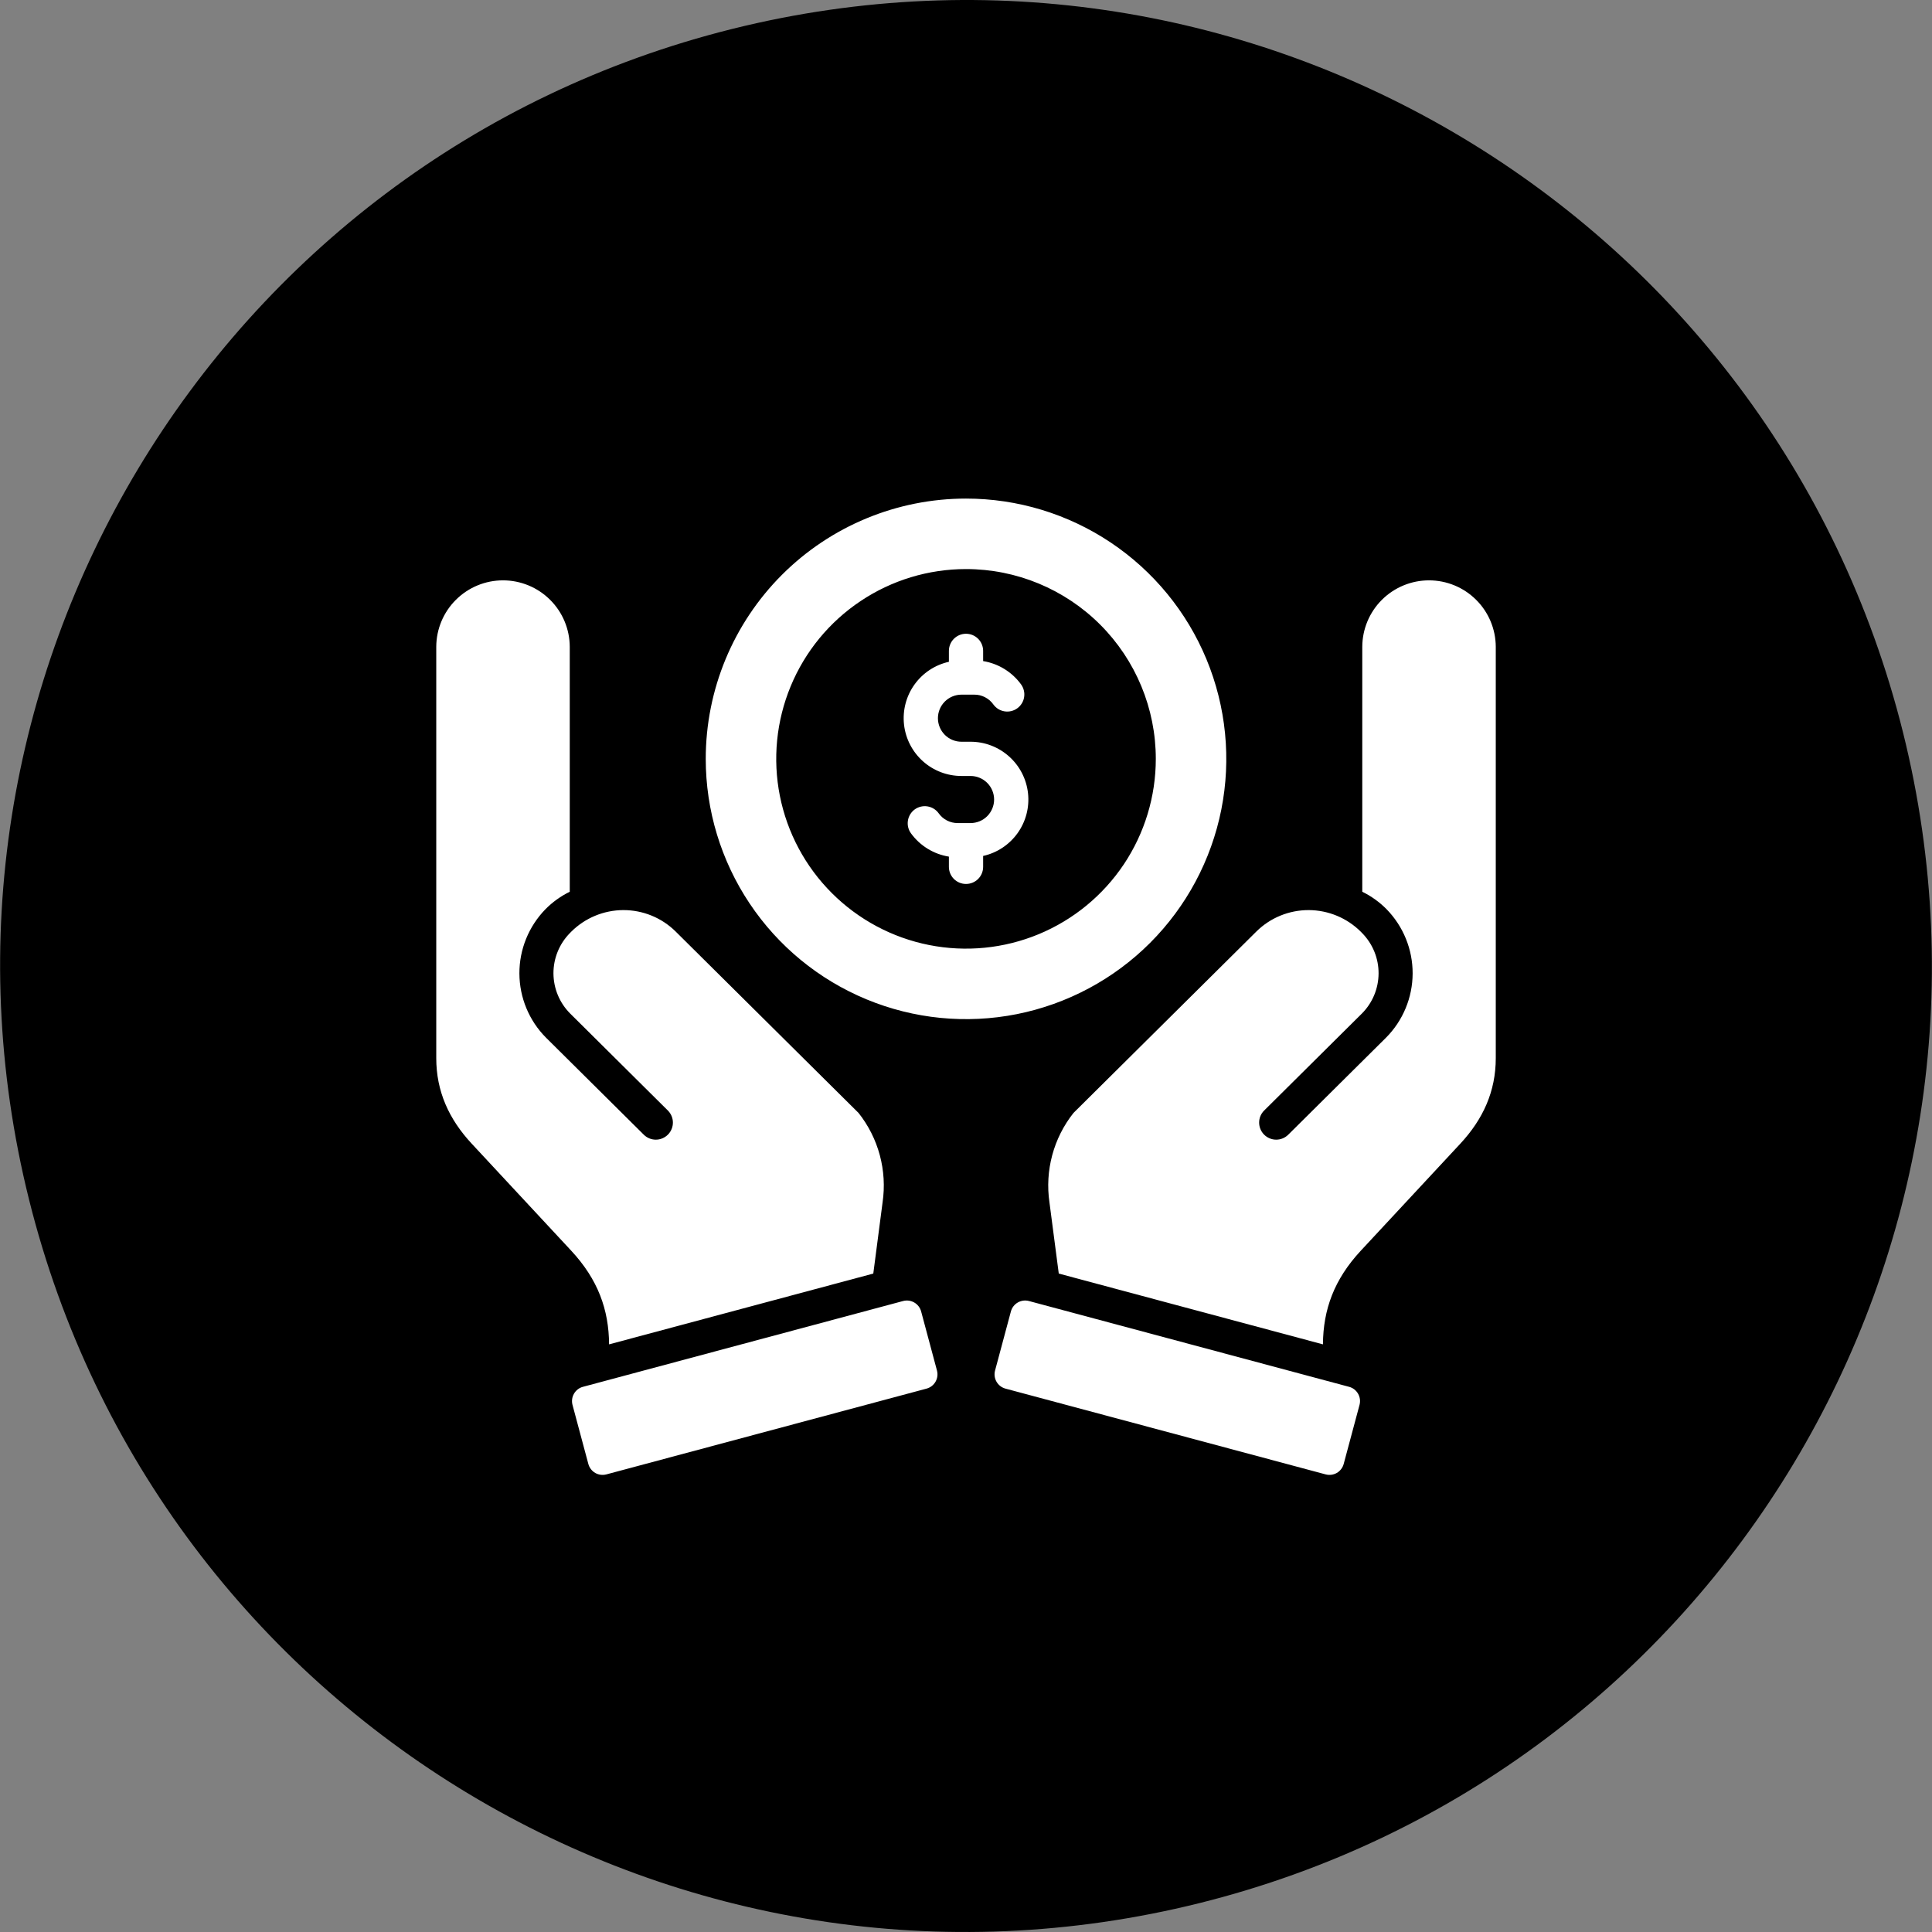 <svg width="62" height="62" viewBox="0 0 62 62" fill="none" xmlns="http://www.w3.org/2000/svg">
<rect x="0" y="0" width="62" height="62" fill="#808080" stroke="none"/>
<g clip-path="url(#clip0_130_5228)">
<path d="M61.069 23.501C56.928 6.894 40.108 -3.213 23.499 0.928C6.897 5.068 -3.21 21.89 0.932 38.496C5.071 55.105 21.891 65.213 38.495 61.072C55.103 56.932 65.209 40.109 61.069 23.501Z" fill="black"/>
<path fill-rule="evenodd" clip-rule="evenodd" d="M33.019 41.751L43.295 44.505C43.416 44.537 43.519 44.617 43.581 44.725C43.644 44.833 43.661 44.962 43.629 45.083L43.12 46.982C43.087 47.102 43.008 47.205 42.9 47.268C42.791 47.33 42.663 47.347 42.542 47.315L32.266 44.562C32.145 44.529 32.042 44.45 31.98 44.342C31.917 44.233 31.9 44.105 31.932 43.984L32.441 42.085C32.474 41.964 32.553 41.861 32.661 41.799C32.769 41.736 32.898 41.719 33.019 41.751ZM28.982 41.751L18.706 44.505C18.585 44.537 18.483 44.617 18.42 44.725C18.358 44.833 18.34 44.962 18.372 45.083L18.881 46.982C18.914 47.102 18.993 47.205 19.101 47.268C19.21 47.33 19.338 47.347 19.459 47.315L29.735 44.562C29.856 44.529 29.959 44.45 30.021 44.342C30.084 44.233 30.101 44.105 30.069 43.984L29.56 42.085C29.527 41.964 29.448 41.861 29.34 41.799C29.232 41.736 29.103 41.719 28.982 41.751ZM31 16C32.653 16 34.267 16.49 35.641 17.408C37.014 18.326 38.085 19.63 38.717 21.156C39.349 22.682 39.515 24.362 39.193 25.982C38.87 27.602 38.075 29.091 36.907 30.259C35.739 31.427 34.25 32.222 32.63 32.545C31.01 32.867 29.33 32.702 27.804 32.069C26.278 31.437 24.973 30.367 24.056 28.993C23.138 27.619 22.648 26.005 22.648 24.353C22.648 22.137 23.528 20.013 25.094 18.446C26.661 16.88 28.785 16 31 16ZM32.768 21.964C32.477 21.564 32.039 21.295 31.55 21.215V20.888C31.55 20.742 31.492 20.602 31.389 20.499C31.286 20.396 31.146 20.338 31 20.338C30.855 20.338 30.715 20.396 30.612 20.499C30.509 20.602 30.451 20.742 30.451 20.888V21.238C30.005 21.337 29.612 21.597 29.346 21.969C29.08 22.34 28.961 22.797 29.011 23.251C29.061 23.705 29.277 24.124 29.617 24.429C29.957 24.734 30.398 24.902 30.855 24.902H31.146C31.347 24.902 31.539 24.982 31.681 25.124C31.822 25.265 31.902 25.457 31.902 25.658C31.902 25.858 31.822 26.05 31.681 26.192C31.539 26.334 31.347 26.413 31.146 26.413H30.735C30.615 26.414 30.497 26.386 30.39 26.331C30.283 26.276 30.191 26.196 30.122 26.098C30.036 25.98 29.908 25.901 29.764 25.878C29.62 25.855 29.473 25.89 29.355 25.975C29.238 26.061 29.159 26.189 29.136 26.333C29.113 26.477 29.148 26.624 29.233 26.741C29.524 27.142 29.962 27.411 30.451 27.49V27.818C30.451 27.964 30.509 28.104 30.612 28.207C30.715 28.31 30.855 28.367 31 28.367C31.146 28.367 31.286 28.31 31.389 28.207C31.492 28.104 31.55 27.964 31.55 27.818V27.468C31.996 27.369 32.389 27.108 32.655 26.737C32.921 26.365 33.04 25.909 32.99 25.455C32.94 25.001 32.724 24.581 32.384 24.277C32.044 23.972 31.603 23.803 31.146 23.803H30.855C30.654 23.803 30.462 23.724 30.32 23.582C30.179 23.44 30.099 23.248 30.099 23.048C30.099 22.847 30.179 22.655 30.32 22.514C30.462 22.372 30.654 22.292 30.855 22.292H31.265C31.386 22.291 31.504 22.319 31.611 22.375C31.718 22.43 31.81 22.51 31.879 22.608C31.922 22.666 31.975 22.716 32.036 22.754C32.098 22.791 32.166 22.817 32.237 22.828C32.308 22.839 32.381 22.837 32.451 22.82C32.521 22.803 32.587 22.773 32.646 22.73C32.704 22.688 32.753 22.635 32.791 22.573C32.829 22.512 32.854 22.444 32.865 22.373C32.877 22.302 32.874 22.229 32.857 22.159C32.841 22.089 32.81 22.023 32.768 21.964V21.964ZM31 18.262C29.796 18.262 28.618 18.619 27.617 19.289C26.615 19.958 25.834 20.909 25.374 22.022C24.913 23.135 24.792 24.36 25.027 25.541C25.262 26.722 25.842 27.808 26.694 28.659C27.546 29.511 28.631 30.091 29.812 30.326C30.994 30.561 32.218 30.441 33.331 29.98C34.444 29.519 35.395 28.738 36.065 27.737C36.734 26.735 37.091 25.557 37.091 24.353C37.091 22.738 36.449 21.188 35.307 20.046C34.165 18.904 32.616 18.262 31 18.262ZM27.552 35.716C27.869 36.116 28.101 36.577 28.234 37.071C28.366 37.564 28.397 38.079 28.323 38.584L28.025 40.87L19.546 43.142C19.539 42.029 19.19 41.06 18.331 40.136L15.137 36.701C14.409 35.918 14 35.025 14 33.956V20.754C14.003 20.188 14.23 19.646 14.632 19.247C15.033 18.848 15.576 18.624 16.142 18.624C16.708 18.624 17.251 18.848 17.652 19.247C18.054 19.646 18.281 20.188 18.284 20.754V28.617C17.996 28.758 17.733 28.947 17.507 29.175C16.967 29.727 16.665 30.469 16.668 31.241C16.671 32.014 16.978 32.754 17.523 33.301L20.66 36.414C20.763 36.516 20.902 36.574 21.048 36.573C21.193 36.573 21.332 36.514 21.435 36.411C21.537 36.308 21.594 36.169 21.594 36.024C21.594 35.878 21.535 35.739 21.432 35.637L18.296 32.524C17.955 32.182 17.764 31.721 17.761 31.238C17.759 30.756 17.947 30.293 18.284 29.948L18.285 29.947L18.286 29.947L18.286 29.946L18.287 29.945L18.291 29.941L18.292 29.94L18.292 29.94L18.293 29.939L18.294 29.938L18.294 29.938L18.295 29.937L18.296 29.936L18.297 29.935L18.297 29.935L18.298 29.934L18.299 29.933L18.299 29.933C18.309 29.923 18.318 29.913 18.328 29.903C18.772 29.459 19.373 29.209 20.001 29.206C20.628 29.204 21.232 29.449 21.679 29.89L27.552 35.716L27.552 35.716ZM34.449 35.716C34.132 36.116 33.9 36.577 33.767 37.071C33.635 37.564 33.604 38.079 33.678 38.584L33.977 40.87L42.455 43.142C42.462 42.029 42.811 41.06 43.67 40.136L46.864 36.701C47.592 35.918 48.001 35.025 48.001 33.956V20.754C47.998 20.188 47.771 19.646 47.369 19.247C46.968 18.848 46.425 18.624 45.859 18.624C45.293 18.624 44.75 18.848 44.348 19.247C43.947 19.646 43.72 20.188 43.717 20.754V28.617C44.005 28.758 44.268 28.947 44.494 29.175C45.034 29.727 45.336 30.469 45.333 31.241C45.33 32.014 45.023 32.754 44.478 33.301L41.341 36.414C41.238 36.516 41.099 36.574 40.953 36.573C40.808 36.573 40.669 36.514 40.566 36.411C40.464 36.308 40.407 36.169 40.407 36.024C40.407 35.878 40.465 35.739 40.569 35.637L43.706 32.524C44.046 32.183 44.238 31.721 44.24 31.238C44.242 30.756 44.054 30.293 43.717 29.948L43.716 29.947L43.715 29.947L43.715 29.946L43.714 29.945L43.71 29.941L43.709 29.94L43.709 29.94L43.708 29.939L43.707 29.938L43.707 29.938L43.706 29.937L43.705 29.936L43.705 29.935L43.704 29.935L43.703 29.934L43.703 29.933L43.702 29.933C43.692 29.923 43.683 29.913 43.673 29.903C43.229 29.459 42.628 29.209 42 29.206C41.373 29.204 40.769 29.449 40.322 29.89L34.449 35.716Z" fill="white"/>
</g>
<defs>
<clipPath id="clip0_130_5228">
<rect width="62" height="62" fill="white" transform="matrix(1 0 0 -1 0 62)"/>
</clipPath>
</defs>
</svg>
